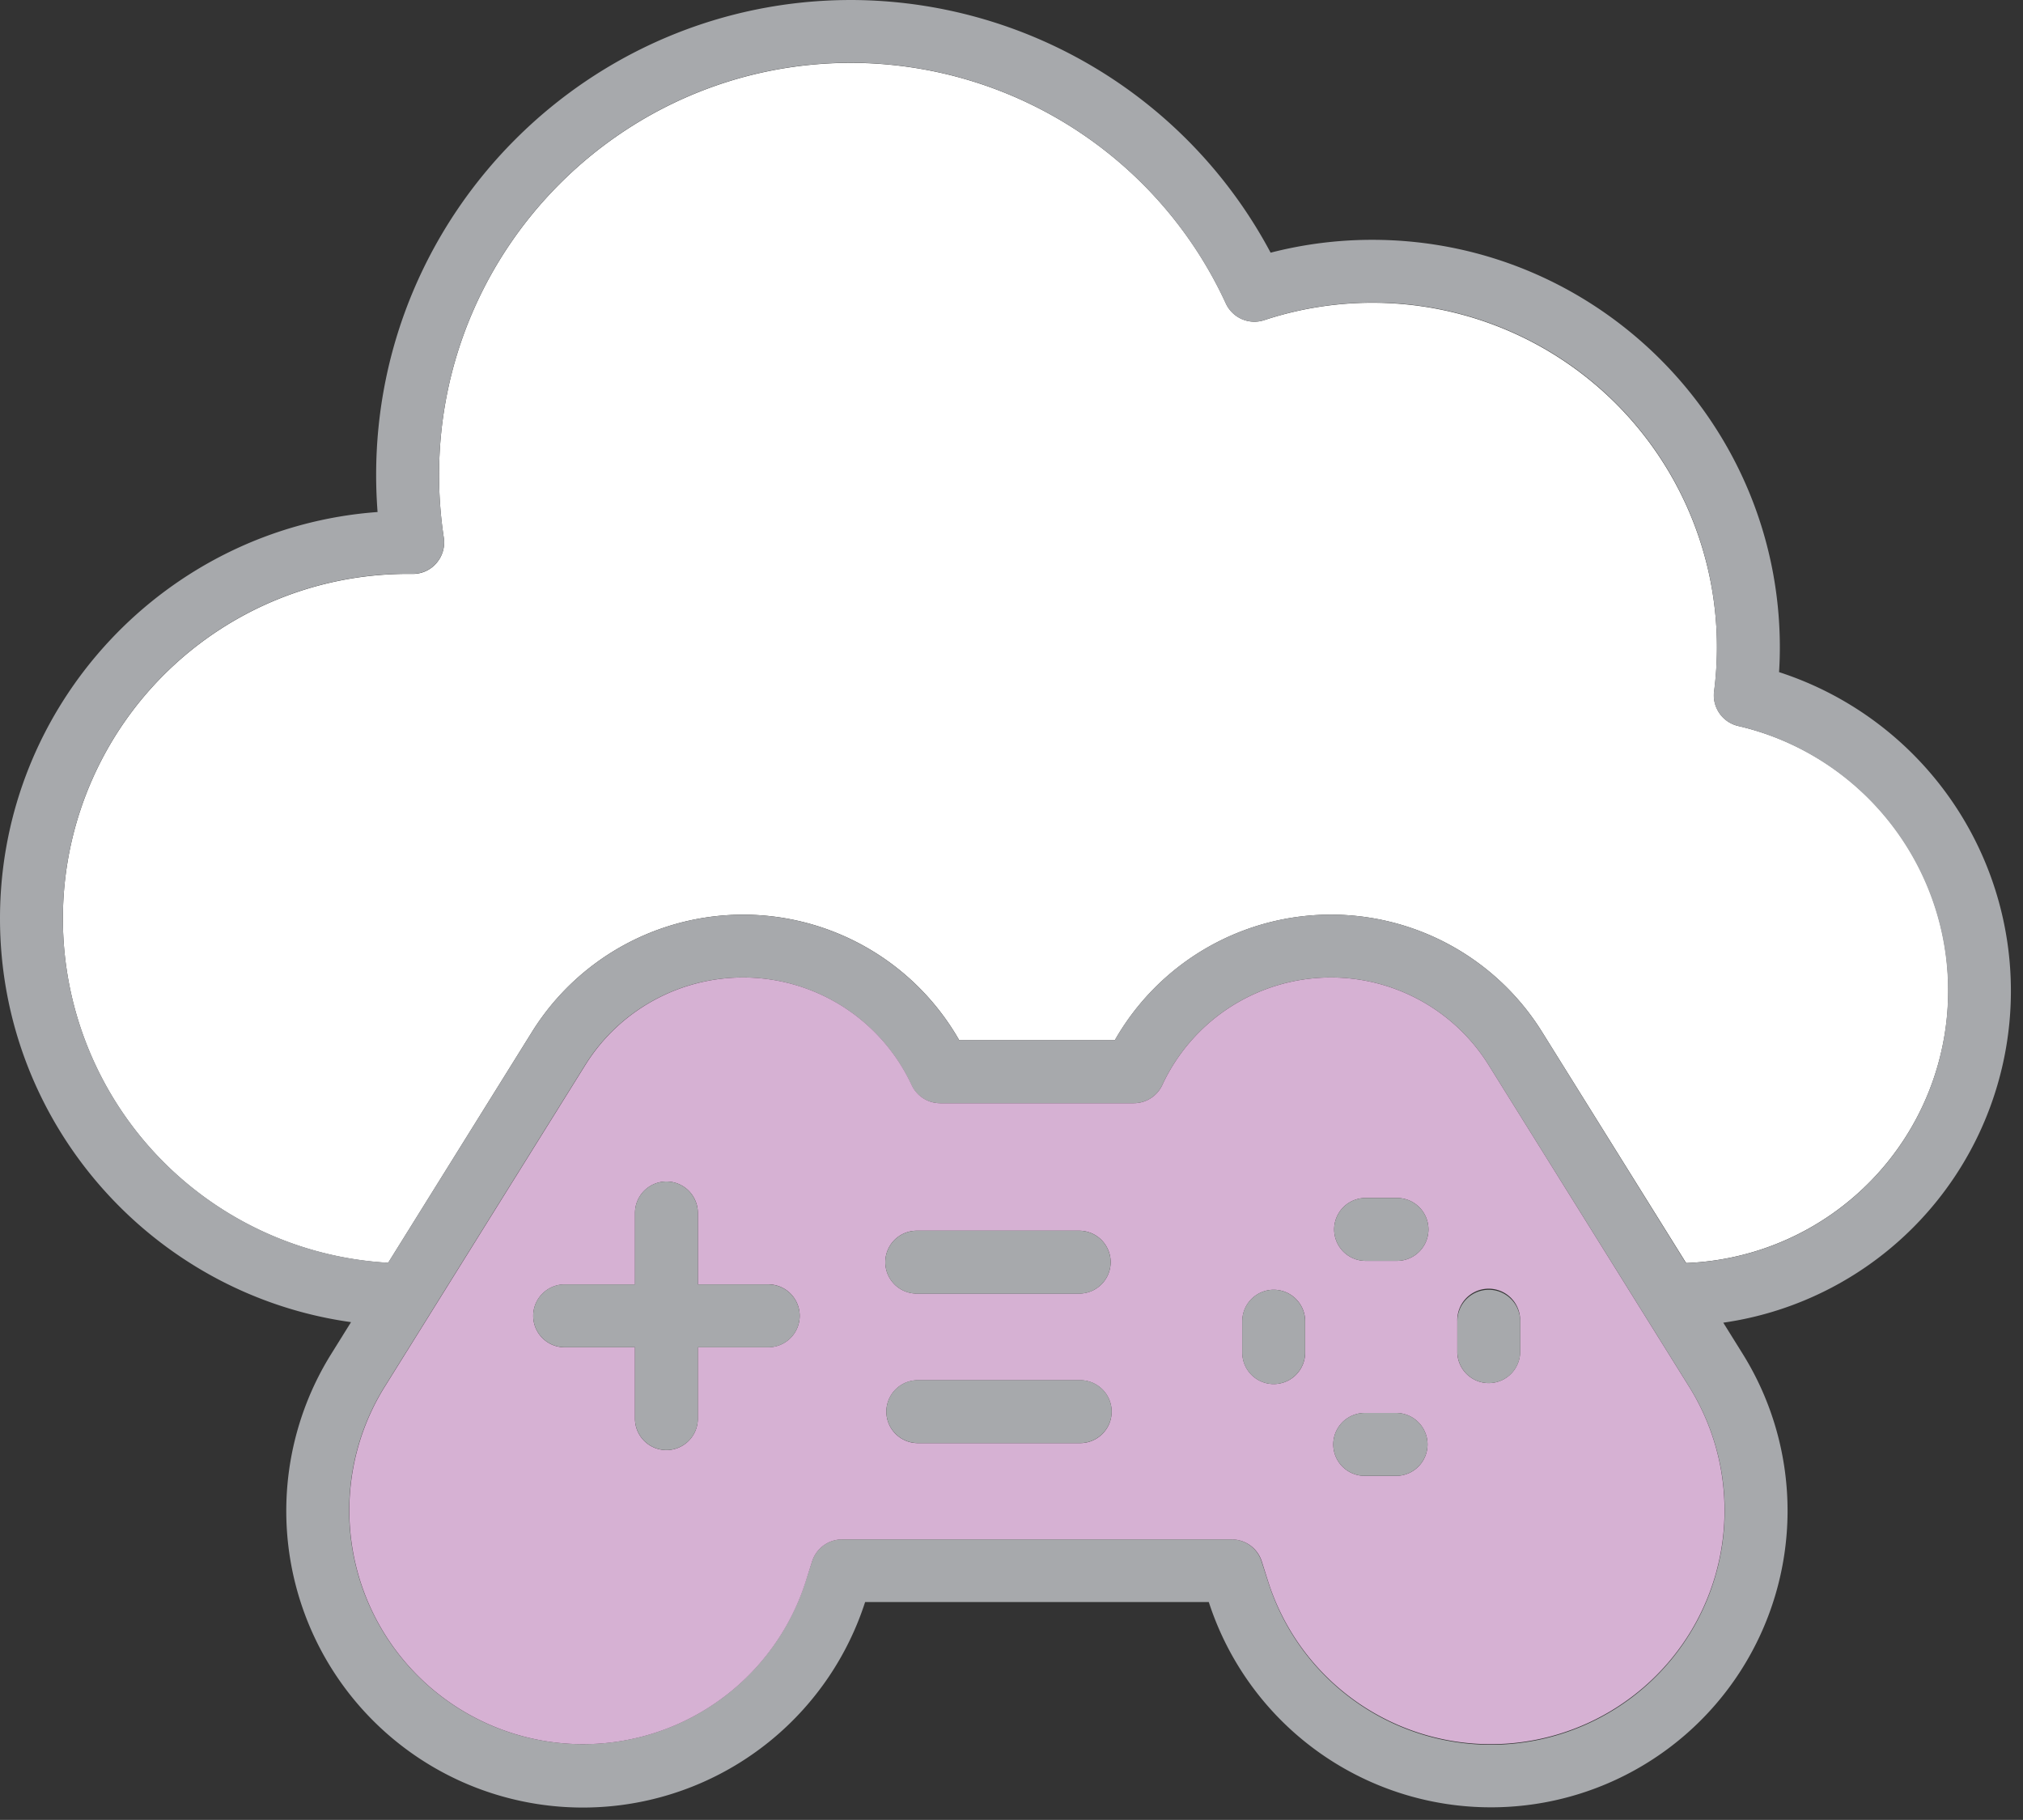 <svg xmlns="http://www.w3.org/2000/svg" viewBox="0 0 665.511 598.651"><rect x="0" y="0" width="665.511" height="598.651" fill="#333333" stroke="none"/><title>Depositphotos_110742362_13</title><g data-name="Layer 2"><g data-name="Layer 1"><g data-name="Layer 2"><g data-name="Layer 2-2"><path d="M640.91 326a89.15 89.15 0 0 0-69.11-87.19 10.34 10.34 0 0 1-7.9-11.37 113.38 113.38 0 0 0-148-122.13 10.34 10.34 0 0 1-12.63-5.51A136 136 0 0 0 280 20.68c-74.75 0-135.56 60.81-135.56 135.57a137.13 137.13 0 0 0 1.56 20.64 10.33 10.33 0 0 1-2.41 8.33 10.11 10.11 0 0 1-7.9 3.57h-1.58a113.4 113.4 0 0 0-6.41 226.62l47.3-75.94a81.83 81.83 0 0 1 140.57 2.73h51.17a81.82 81.82 0 0 1 140.57-2.73l47.38 76A89.67 89.67 0 0 0 640.91 326z" fill="#fff"/><path d="M585.26 221.09c.18-2.76.26-5.47.26-8.12 0-73.93-60.15-134.08-134.08-134.08A133.74 133.74 0 0 0 418 83.12 156.75 156.75 0 0 0 280 0c-86.17 0-156.26 70.09-156.26 156.24 0 4.06.16 8.14.47 12.19C54.87 173.49 0 231.53 0 302.14c0 67.62 50.32 123.7 115.48 132.78L109 445.33A97.57 97.57 0 1 0 284.6 527h113.06a97.57 97.57 0 1 0 175.61-81.69l-6.36-10.21a110.24 110.24 0 0 0 18.36-214zM564.14 519a76.89 76.89 0 0 1-147 1.25L415 513.6a10.33 10.33 0 0 0-9.85-7.21H277a10.34 10.34 0 0 0-9.85 7.21l-2.15 6.65a76.89 76.89 0 1 1-138.54-64l66-105.86a61.16 61.16 0 0 1 107.38 6.5 10.34 10.34 0 0 0 9.37 6H373a10.34 10.34 0 0 0 9.37-6 61.16 61.16 0 0 1 107.38-6.5l66 105.86a76.94 76.94 0 0 1 8.39 62.75zm-56.85-179.53a81.82 81.82 0 0 0-140.57 2.73h-51.17A81.83 81.83 0 0 0 175 339.47l-47.3 75.89a113.4 113.4 0 0 1 6.41-226.62h1.58a10.11 10.11 0 0 0 7.9-3.57 10.33 10.33 0 0 0 2.41-8.33 137.13 137.13 0 0 1-1.56-20.64c0-74.75 60.81-135.57 135.56-135.57a136 136 0 0 1 123.23 79.16 10.34 10.34 0 0 0 12.63 5.51 113.25 113.25 0 0 1 148 122.13 10.34 10.34 0 0 0 7.9 11.37 89.56 89.56 0 0 1-17.14 176.69z" fill="#a7a9ac"/><path d="M489.75 350.4a61.16 61.16 0 0 0-107.38 6.5 10.34 10.34 0 0 1-9.37 6h-63.73a10.34 10.34 0 0 1-9.37-6 61.16 61.16 0 0 0-107.38-6.5l-66 105.86a76.89 76.89 0 1 0 138.54 64l2.11-6.65a10.34 10.34 0 0 1 9.85-7.21h128.21a10.33 10.33 0 0 1 9.85 7.21l2.11 6.65a76.89 76.89 0 1 0 138.54-64zm-40.51 43.68h10.34a10.34 10.34 0 0 1 0 20.68h-10.34a10.34 10.34 0 1 1 0-20.68zm-147.3 10.77h53.41a10.34 10.34 0 0 1 0 20.67h-53.42a10.34 10.34 0 1 1-.64-20.67h.65zm-48.88 38.34h-23.49v23.48a10.34 10.34 0 0 1-20.68 0v-23.48h-23.46a10.34 10.34 0 0 1 0-20.67h23.47V399a10.34 10.34 0 1 1 20.68 0v23.5h23.48a10.34 10.34 0 0 1 0 20.67zm102.3 31.52h-53.43a10.34 10.34 0 1 1 0-20.68h53.43a10.34 10.34 0 0 1 0 20.68zm74-29.76a10.34 10.34 0 0 1-20.68 0v-10.34a10.34 10.34 0 1 1 20.68 0v10.36zm30.19 40.53h-10.31a10.34 10.34 0 0 1-.64-20.67h11a10.34 10.34 0 0 1 0 20.67zm40.53-40.53a10.34 10.34 0 0 1-20.67 0v-10.34a10.34 10.34 0 1 1 20.67-.64v.64z" fill="#d6b1d3"/><path d="M253.05 422.51h-23.48V399a10.34 10.34 0 0 0-20.68 0v23.5h-23.46a10.34 10.34 0 0 0 0 20.67h23.47v23.48a10.34 10.34 0 0 0 20.68 0v-23.46h23.48a10.34 10.34 0 0 0 0-20.67z" fill="#a7a9ac"/><path d="M301.93 425.53h53.41a10.34 10.34 0 0 0 0-20.67h-53.41a10.34 10.34 0 1 0-.64 20.67z" fill="#a7a9ac"/><path d="M355.35 454h-53.42a10.34 10.34 0 1 0 0 20.68h53.43a10.34 10.34 0 0 0 0-20.68z" fill="#a7a9ac"/><path d="M449.24 414.76h10.34a10.34 10.34 0 0 0 0-20.68h-10.34a10.34 10.34 0 0 0 0 20.68z" fill="#a7a9ac"/><path d="M459.58 464.8h-10.34a10.34 10.34 0 0 0-.64 20.67h11a10.34 10.34 0 0 0 0-20.67z" fill="#a7a9ac"/><path d="M419 424.27a10.34 10.34 0 0 0-10.34 10.34v10.34a10.34 10.34 0 0 0 20.68 0v-10.34A10.34 10.34 0 0 0 419 424.27z" fill="#a7a9ac"/><path d="M489.77 424.27a10.34 10.34 0 0 0-10.34 10.34v10.34a10.34 10.34 0 0 0 20.67 0v-10.34a10.34 10.34 0 0 0-10.33-10.34z" fill="#a7a9ac"/></g></g></g></g></svg>